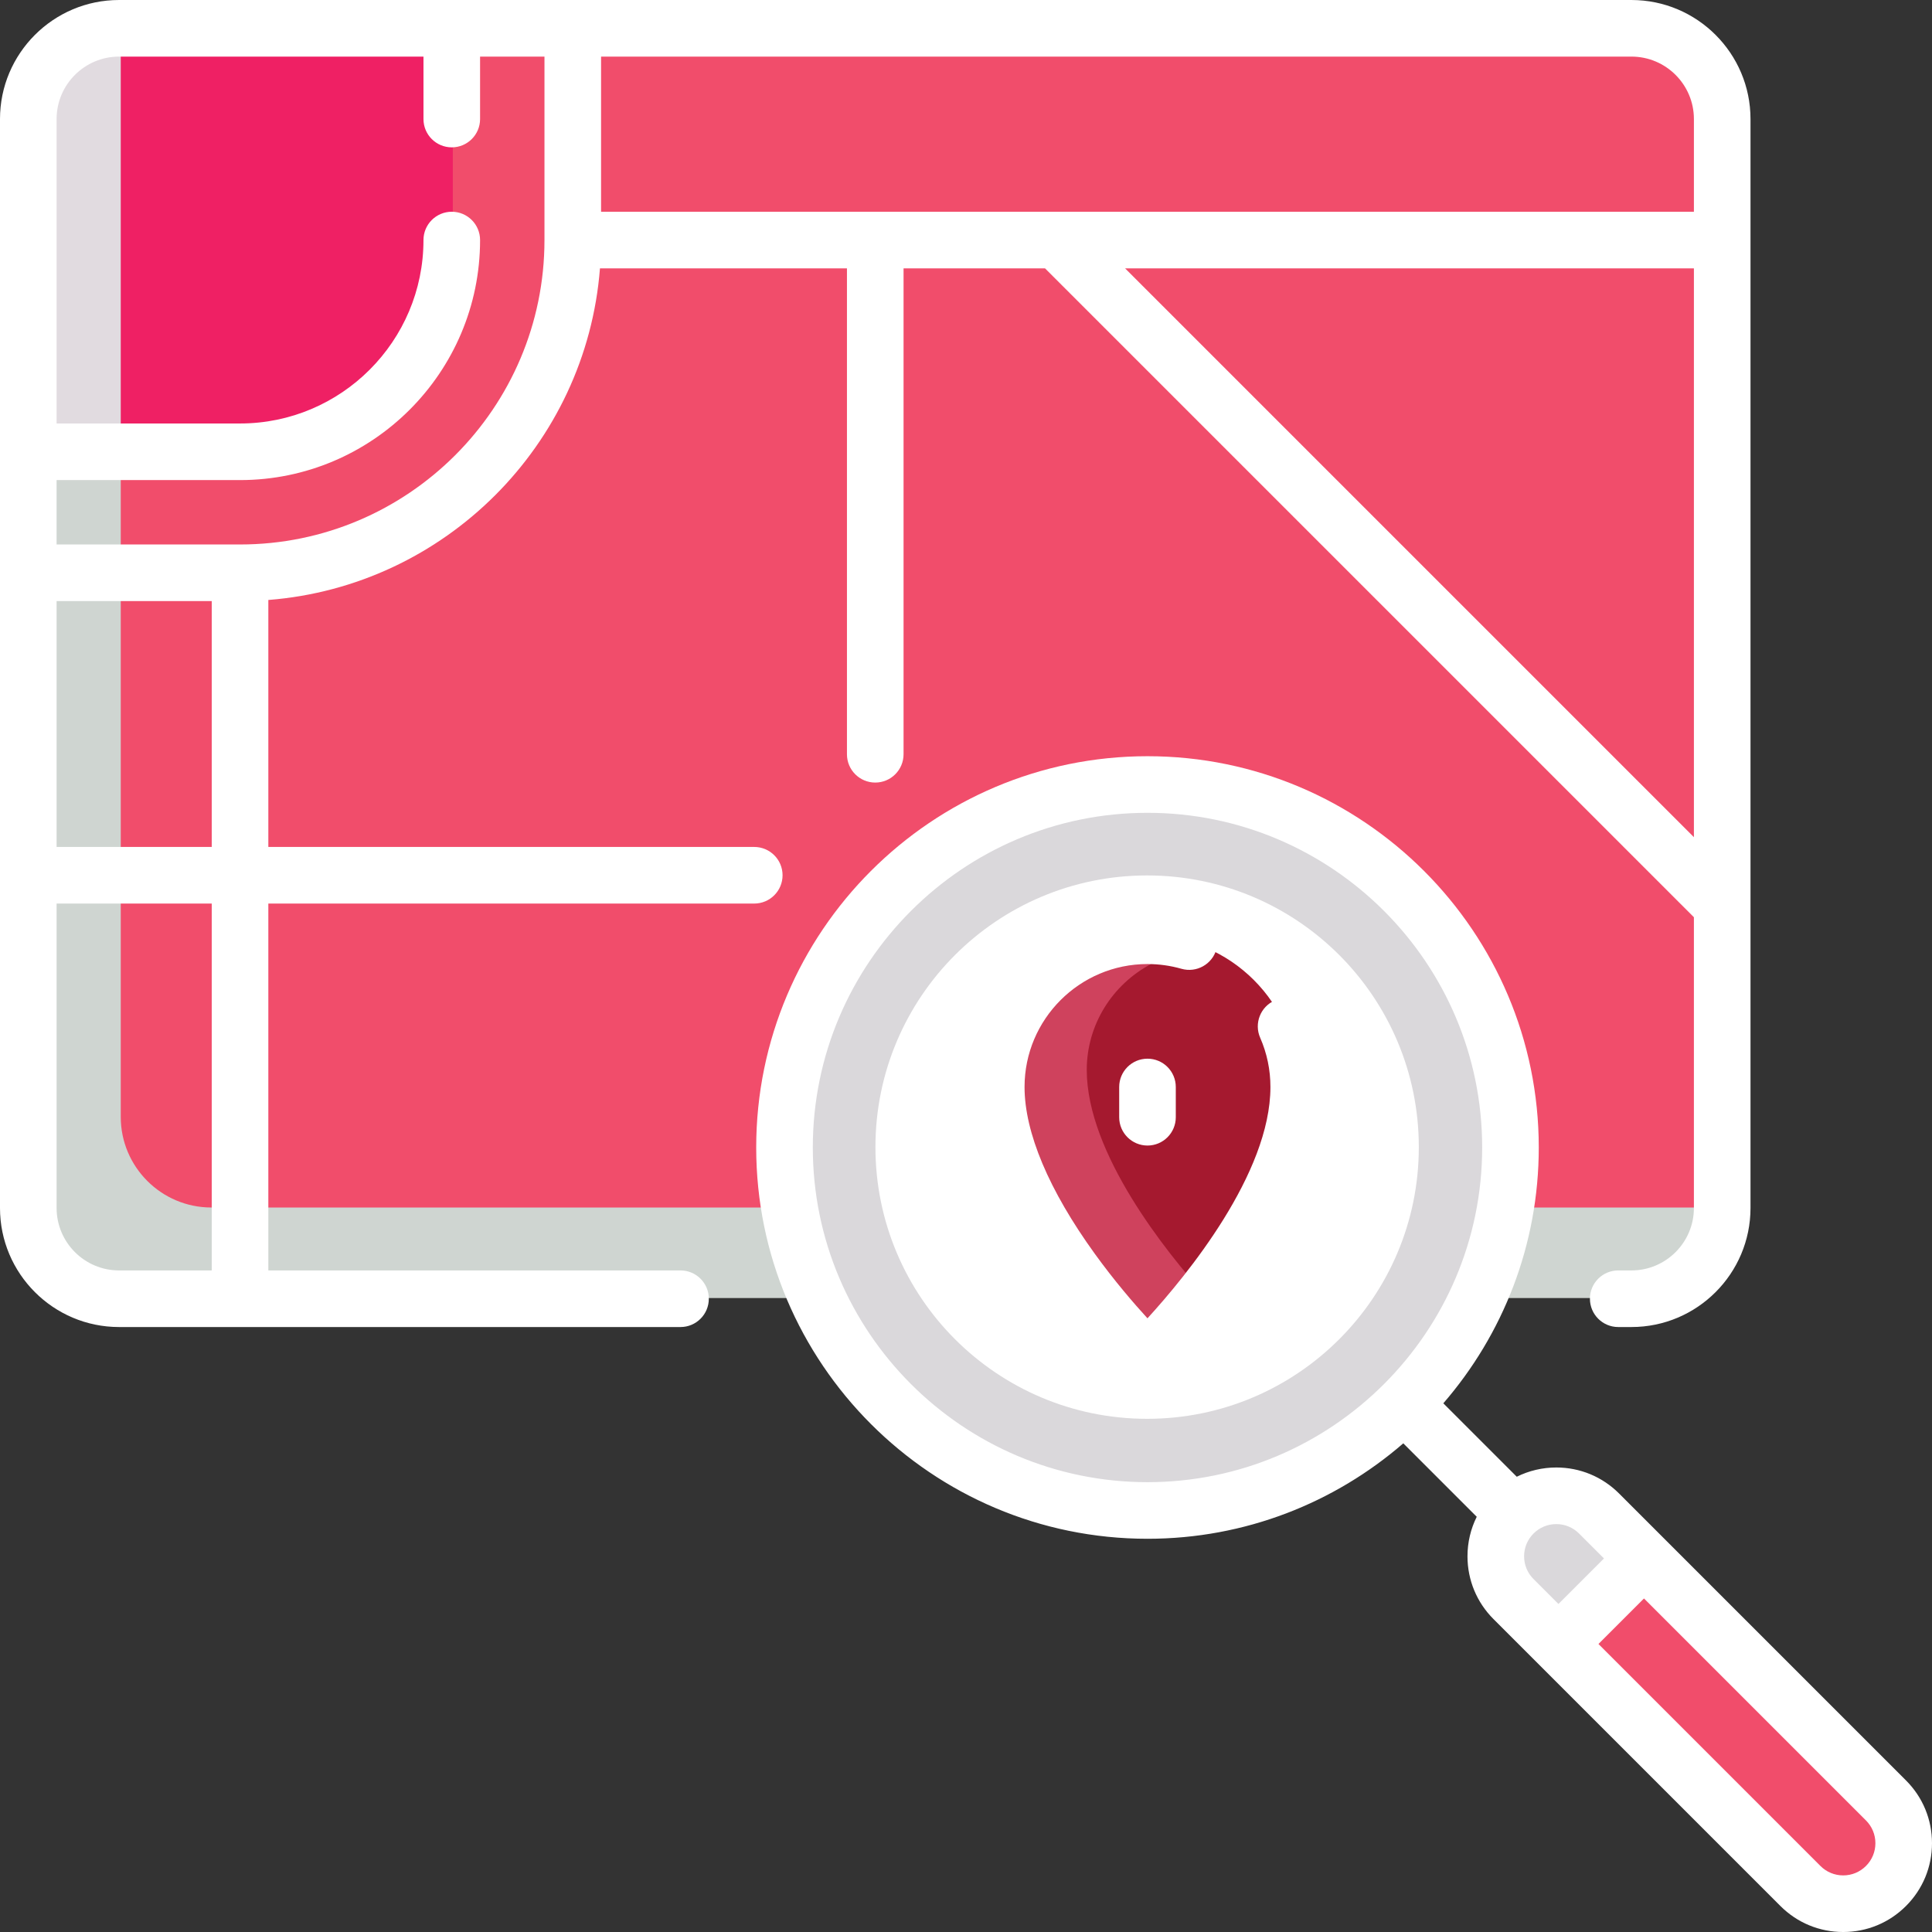 <?xml version="1.0"?>
<svg xmlns="http://www.w3.org/2000/svg" xmlns:xlink="http://www.w3.org/1999/xlink" xmlns:svgjs="http://svgjs.com/svgjs" version="1.1" width="512" height="512" x="0" y="0" viewBox="0 0 512 512" style="enable-background:new 0 0 512 512" xml:space="preserve" class=""><rect x="0" y="0" width="512" height="512" fill="#333333" stroke="none"/><g><g xmlns="http://www.w3.org/2000/svg"><g><path d="m432 336h-400c-13.255 0-24-10.745-24-24v-280c0-13.255 10.745-24 24-24h400c13.255 0 24 10.745 24 24v280c0 13.255-10.745 24-24 24z" fill="#f14d6b" data-original="#afefa5" style="" class=""/><path d="m454.53 320h-398.53c-13.233 0-24-10.766-24-24v-176h-24v200c0 13.255 10.745 24 24 24h400c13.255 0 24-10.745 24-24z" fill="#cfd5d1" data-original="#8ce1a4" style="" class=""/><path d="m32 8c-13.255 0-24 10.745-24 24v88h56c30.928 0 56-25.072 56-56v-56z" fill="#ef2064" data-original="#9bd7ee" style="" class=""/><circle cx="304" cy="304" fill="#dad8db" r="96" data-original="#dad8db" style="" class=""/><circle cx="304" cy="304" fill="#ffffff" r="72" data-original="#ffffff" style="" class=""/><path d="m304.013 248c-.004 0-.008.002-.013.002s-.008-.002-.013-.002c-22.085.007-39.987 17.913-39.987 40 0 25.277 23.002 53.622 34.121 65.846 1.578 1.735 3.729 2.602 5.879 2.602s4.301-.867 5.879-2.602c11.119-12.224 34.121-40.569 34.121-65.846 0-22.087-17.902-39.993-39.987-40z" fill="#a5192f" data-original="#ff7d91" style="" class=""/><path d="m499.314 499.314c-6.248 6.248-16.379 6.248-22.627 0l-75.882-75.882c-6.248-6.248-6.248-16.379 0-22.627 6.248-6.248 16.379-6.248 22.627 0l75.882 75.882c6.248 6.248 6.248 16.378 0 22.627z" fill="#dad8db" data-original="#dad8db" style="" class=""/><path d="m412.687 435.313 64 64c6.248 6.249 16.379 6.249 22.627 0 6.249-6.248 6.249-16.379 0-22.627l-64-64z" fill="#f14d6b" data-original="#afefa5" style="" class=""/><path d="m288 283.552c0-11.827 6.624-22.64 17.286-28.22l10.342-5.412c-3.698-1.13-7.546-1.918-11.615-1.92-.005 0-.009.002-.013.002s-.008-.002-.013-.002c-22.085.007-39.987 17.913-39.987 40 0 25.277 23.002 53.622 34.121 65.846 1.578 1.735 3.729 2.602 5.879 2.602s4.301-.867 5.879-2.602c2.576-2.833 5.801-6.559 9.219-10.884-9.948-11.095-31.098-37.283-31.098-59.41z" fill="#cf425d" data-original="#e15f78" style="" class=""/><path d="m8 32v88h24v-112c-13.255 0-24 10.745-24 24z" fill="#e1dbe0" data-original="#7dc3ee" style="" class=""/></g><g><path d="m505.107 471.828-76.035-76.035c-4.445-4.445-10.354-6.893-16.64-6.893-3.696 0-7.259.852-10.473 2.453l-19.462-19.462c15.752-18.191 25.293-41.899 25.293-67.794 0-57.177-46.517-103.693-103.694-103.693s-103.693 46.516-103.693 103.693 46.517 103.694 103.693 103.694c25.895 0 49.603-9.542 67.794-25.293l19.462 19.462c-1.601 3.214-2.453 6.777-2.453 10.473 0 6.286 2.448 12.195 6.893 16.64l76.035 76.035c4.445 4.445 10.354 6.893 16.64 6.893s12.195-2.448 16.64-6.892c4.445-4.445 6.893-10.354 6.893-16.64s-2.448-12.197-6.893-16.641zm-289.704-167.731c0-48.906 39.788-88.693 88.693-88.693s88.694 39.788 88.694 88.693-39.788 88.694-88.694 88.694-88.693-39.789-88.693-88.694zm188.497 108.336c0-2.279.887-4.421 2.5-6.033 1.611-1.612 3.753-2.499 6.033-2.499 2.279 0 4.421.887 6.033 2.499l6.603 6.603-12.066 12.066-6.603-6.603c-1.612-1.612-2.5-3.755-2.5-6.033zm90.601 82.067c0 .001 0 .001 0 0-1.612 1.612-3.754 2.5-6.033 2.5s-4.421-.887-6.033-2.499l-58.826-58.826 12.066-12.066 58.826 58.826c1.612 1.611 2.499 3.754 2.499 6.033s-.887 4.421-2.499 6.032z" fill="#ffffff" data-original="#000000" style="" class=""/><path d="m199.887 239.452c4.142 0 7.5-3.358 7.5-7.5s-3.358-7.5-7.5-7.5h-128.774v-65.454c46.79-3.645 84.24-41.095 87.885-87.885h65.454v128.774c0 4.142 3.358 7.5 7.5 7.5s7.5-3.358 7.5-7.5v-128.774h37.49l171.961 171.961v77.055c0 9.125-7.423 16.548-16.548 16.548h-3.507c-4.142 0-7.5 3.358-7.5 7.5s3.358 7.5 7.5 7.5h3.507c17.396 0 31.548-14.152 31.548-31.548v-288.581c0-17.396-14.152-31.548-31.548-31.548h-400.807c-17.396 0-31.548 14.152-31.548 31.548v288.581c0 17.396 14.152 31.548 31.548 31.548h148.799c4.142 0 7.5-3.358 7.5-7.5s-3.358-7.5-7.5-7.5h-109.234v-97.226h128.774zm-184.887-80.161h41.113v65.161h-41.113zm283.155-88.178h150.749v150.749zm150.748-39.565v24.564h-289.612v-41.112h273.064c9.125 0 16.548 7.423 16.548 16.548zm-417.355-16.548h80.677v16.548c0 4.142 3.358 7.5 7.5 7.5s7.5-3.358 7.5-7.5v-16.548h17.065v48.613c0 44.486-36.192 80.678-80.678 80.678h-48.612v-17.065h48.613c35.076 0 63.613-28.537 63.613-63.613 0-4.142-3.358-7.5-7.5-7.5s-7.5 3.358-7.5 7.5c0 26.805-21.808 48.613-48.613 48.613h-48.613v-80.678c0-9.125 7.423-16.548 16.548-16.548zm24.565 321.677h-24.565c-9.125 0-16.548-7.423-16.548-16.548v-80.677h41.113z" fill="#ffffff" data-original="#000000" style="" class=""/><path d="m337.821 265.133c-3.794 1.662-5.523 6.084-3.862 9.878 1.803 4.119 2.718 8.51 2.718 13.053 0 22.96-22.219 49.957-32.585 61.302-3.667-4.011-8.818-9.989-13.957-17.099-12.181-16.849-18.619-32.135-18.619-44.204 0-17.965 14.616-32.581 32.581-32.581 3.059 0 6.083.422 8.99 1.254 3.981 1.138 8.134-1.164 9.275-5.146 1.14-3.982-1.164-8.134-5.146-9.275-4.25-1.217-8.663-1.833-13.119-1.833-26.236 0-47.581 21.345-47.581 47.581 0 36.166 40.638 75.865 42.368 77.538 1.454 1.405 3.333 2.107 5.213 2.107s3.759-.703 5.213-2.107c1.729-1.672 42.368-41.372 42.368-77.538 0-6.626-1.338-13.043-3.978-19.07-1.662-3.793-6.084-5.524-9.879-3.86z" fill="#ffffff" data-original="#000000" style="" class=""/><path d="m296.597 288.064v8.016c0 4.142 3.358 7.5 7.5 7.5s7.5-3.358 7.5-7.5v-8.016c0-4.142-3.358-7.5-7.5-7.5s-7.5 3.358-7.5 7.5z" fill="#ffffff" data-original="#000000" style="" class=""/></g></g></g></svg>
